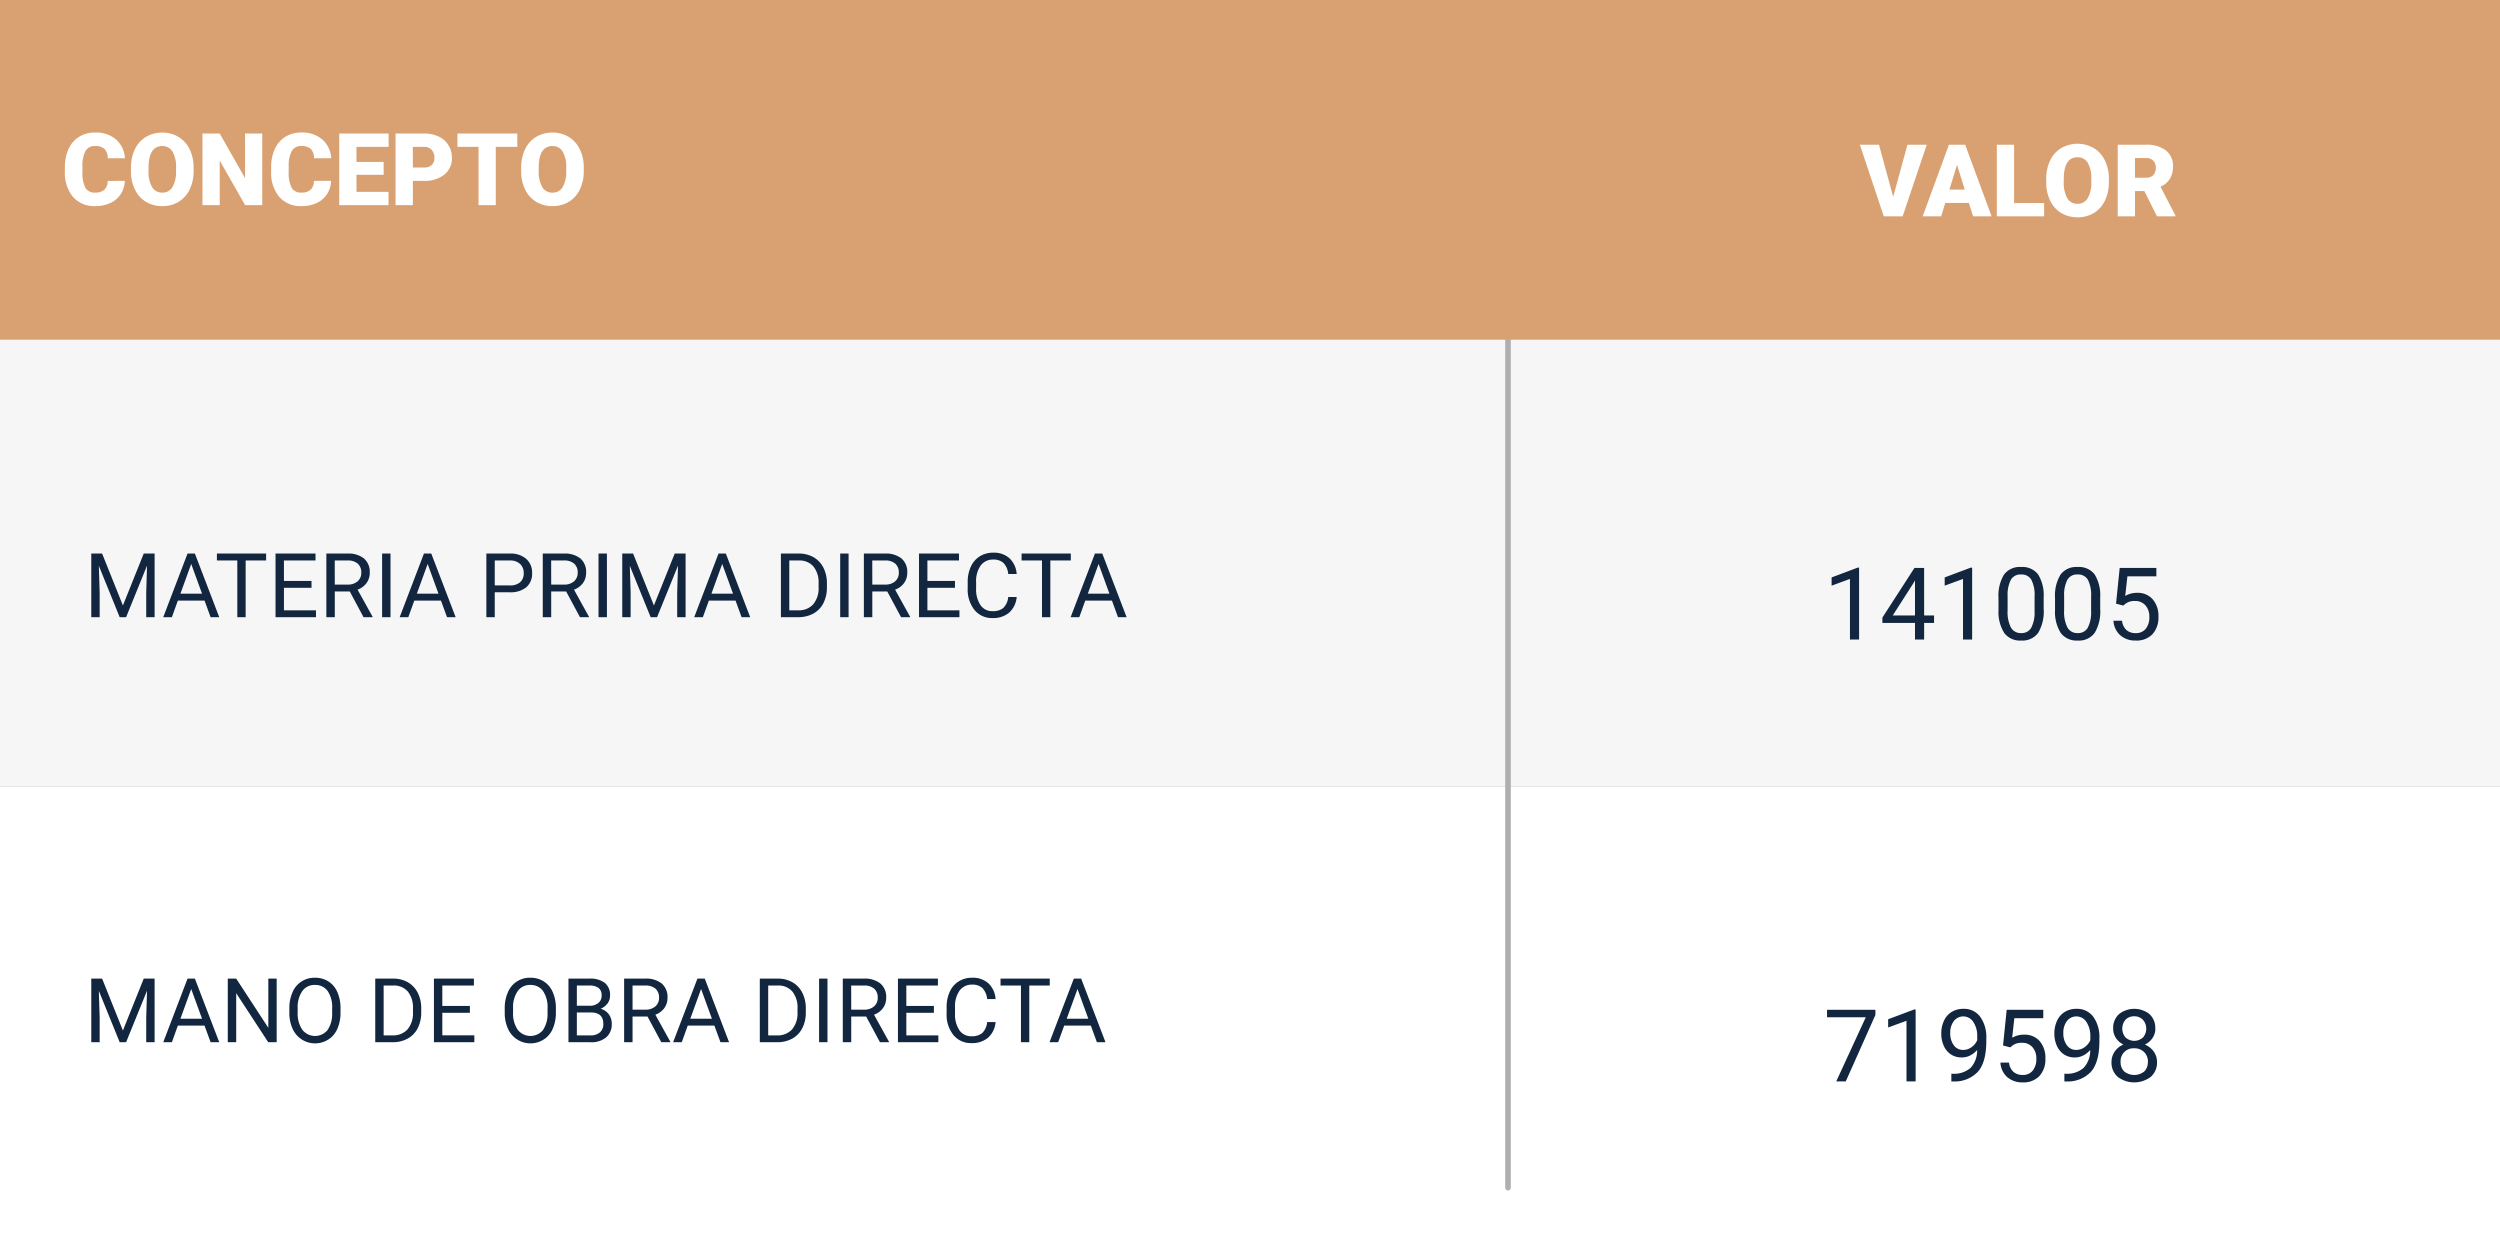 <svg xmlns="http://www.w3.org/2000/svg" width="447" height="220.676" viewBox="0 0 447 220.676"><rect x="0" y="0" width="447" height="220.676" fill="#808080" stroke="none"/><defs><style>.a{fill:#f6f6f6;}.b{fill:#fff;}.c{fill:#12263f;}.d{fill:none;stroke:#afafaf;stroke-linecap:round;}.e{fill:#d9a171;}</style></defs><g transform="translate(784 -5837.091)"><path class="a" d="M0,0H447V80H0Z" transform="translate(-784 5897.767)"/><path class="b" d="M0,0H447V80H0Z" transform="translate(-784 5977.767)"/><path class="c" d="M6.407,19H4.772V8.163l-3.278,1.2V7.891L6.152,6.142h.255Zm11.628-4.3h1.775v1.327H18.035V19H16.4V16.029H10.573v-.958L16.3,6.2h1.731Zm-5.616,0H16.4V8.427l-.193.352Zm14.2,4.3H24.987V8.163l-3.278,1.2V7.891l4.658-1.749h.255ZM39.41,13.542a7.436,7.436,0,0,1-.976,4.245,3.47,3.47,0,0,1-3.05,1.389,3.5,3.5,0,0,1-3.032-1.358,7.058,7.058,0,0,1-1.02-4.056V11.591A7.271,7.271,0,0,1,32.309,7.4a3.5,3.5,0,0,1,3.059-1.371A3.528,3.528,0,0,1,38.408,7.35a7.017,7.017,0,0,1,1,4.083Zm-1.626-2.224a5.958,5.958,0,0,0-.58-3.01,2,2,0,0,0-1.837-.945,1.97,1.97,0,0,0-1.819.94,5.817,5.817,0,0,0-.589,2.892v2.6a6.053,6.053,0,0,0,.6,3.063,1.993,1.993,0,0,0,1.824.989,1.966,1.966,0,0,0,1.789-.932,5.834,5.834,0,0,0,.611-2.936Zm11.733,2.224a7.436,7.436,0,0,1-.976,4.245,3.47,3.47,0,0,1-3.05,1.389,3.5,3.5,0,0,1-3.032-1.358,7.058,7.058,0,0,1-1.02-4.056V11.591A7.271,7.271,0,0,1,42.416,7.4a3.5,3.5,0,0,1,3.059-1.371A3.528,3.528,0,0,1,48.516,7.35a7.017,7.017,0,0,1,1,4.083Zm-1.626-2.224a5.958,5.958,0,0,0-.58-3.01,2,2,0,0,0-1.837-.945,1.97,1.97,0,0,0-1.819.94,5.817,5.817,0,0,0-.589,2.892v2.6a6.053,6.053,0,0,0,.6,3.063,1.993,1.993,0,0,0,1.824.989,1.966,1.966,0,0,0,1.789-.932,5.834,5.834,0,0,0,.611-2.936Zm4.456,1.266L53,6.2h6.557v1.5H54.378L53.991,11.2a4.13,4.13,0,0,1,2.136-.554A3.531,3.531,0,0,1,58.9,11.8a4.53,4.53,0,0,1,1.028,3.125,4.372,4.372,0,0,1-1.068,3.116,3.892,3.892,0,0,1-2.984,1.138,4.045,4.045,0,0,1-2.769-.94,3.754,3.754,0,0,1-1.222-2.6h1.538a2.582,2.582,0,0,0,.782,1.657,2.432,2.432,0,0,0,1.67.558,2.194,2.194,0,0,0,1.78-.773,3.233,3.233,0,0,0,.646-2.136,2.968,2.968,0,0,0-.7-2.061,2.377,2.377,0,0,0-1.859-.778,2.681,2.681,0,0,0-1.67.466l-.431.352ZM9.325,86.117,4.025,98H2.32L7.6,86.539H.677V85.2H9.325ZM16.515,98H14.88V87.163l-3.278,1.2V86.891l4.658-1.749h.255Zm11-5.625a3.978,3.978,0,0,1-1.217.976,3.3,3.3,0,0,1-1.551.369,3.41,3.41,0,0,1-1.929-.545,3.543,3.543,0,0,1-1.27-1.534,5.229,5.229,0,0,1-.448-2.184,5.327,5.327,0,0,1,.488-2.312,3.583,3.583,0,0,1,1.384-1.573,3.947,3.947,0,0,1,2.092-.545,3.574,3.574,0,0,1,2.993,1.419,6.191,6.191,0,0,1,1.094,3.872v.475q0,3.735-1.477,5.454a5.673,5.673,0,0,1-4.456,1.762H22.9V96.638h.343a4.471,4.471,0,0,0,3.094-1.05A4.512,4.512,0,0,0,27.51,92.375Zm-2.5,0a2.511,2.511,0,0,0,1.507-.5,2.953,2.953,0,0,0,1.006-1.239v-.65a4.474,4.474,0,0,0-.694-2.6,2.122,2.122,0,0,0-3.48-.18,3.39,3.39,0,0,0-.65,2.167,3.528,3.528,0,0,0,.628,2.158A1.99,1.99,0,0,0,25,92.375Zm7.128-.791.65-6.381H39.34v1.5H34.163L33.776,90.2a4.13,4.13,0,0,1,2.136-.554A3.531,3.531,0,0,1,38.689,90.8a4.53,4.53,0,0,1,1.028,3.125,4.372,4.372,0,0,1-1.068,3.116,3.892,3.892,0,0,1-2.984,1.138,4.045,4.045,0,0,1-2.769-.94,3.754,3.754,0,0,1-1.222-2.6h1.538A2.582,2.582,0,0,0,34,96.291a2.432,2.432,0,0,0,1.67.558,2.194,2.194,0,0,0,1.78-.773,3.233,3.233,0,0,0,.646-2.136,2.968,2.968,0,0,0-.7-2.061,2.377,2.377,0,0,0-1.859-.778,2.681,2.681,0,0,0-1.67.466l-.431.352Zm15.592.791a3.978,3.978,0,0,1-1.217.976,3.3,3.3,0,0,1-1.551.369,3.41,3.41,0,0,1-1.929-.545,3.543,3.543,0,0,1-1.27-1.534,5.229,5.229,0,0,1-.448-2.184,5.327,5.327,0,0,1,.488-2.312,3.583,3.583,0,0,1,1.384-1.573,3.947,3.947,0,0,1,2.092-.545,3.574,3.574,0,0,1,2.993,1.419,6.191,6.191,0,0,1,1.094,3.872v.475q0,3.735-1.477,5.454a5.673,5.673,0,0,1-4.456,1.762H43.11V96.638h.343a4.471,4.471,0,0,0,3.094-1.05A4.512,4.512,0,0,0,47.725,92.375Zm-2.5,0a2.511,2.511,0,0,0,1.507-.5,2.953,2.953,0,0,0,1.006-1.239v-.65a4.474,4.474,0,0,0-.694-2.6,2.122,2.122,0,0,0-3.48-.18,3.39,3.39,0,0,0-.65,2.167,3.528,3.528,0,0,0,.628,2.158A1.99,1.99,0,0,0,45.22,92.375Zm14.142-3.832a2.972,2.972,0,0,1-.505,1.705,3.439,3.439,0,0,1-1.367,1.169,3.668,3.668,0,0,1,1.586,1.257,3.163,3.163,0,0,1,.584,1.872,3.344,3.344,0,0,1-1.121,2.646,4.913,4.913,0,0,1-5.906,0,3.36,3.36,0,0,1-1.112-2.641,3.257,3.257,0,0,1,.567-1.872,3.528,3.528,0,0,1,1.569-1.266,3.354,3.354,0,0,1-1.345-1.169,3.014,3.014,0,0,1-.492-1.7,3.308,3.308,0,0,1,1.037-2.566,4.4,4.4,0,0,1,5.462,0A3.3,3.3,0,0,1,59.361,88.543Zm-1.327,5.968a2.359,2.359,0,0,0-.681-1.749,2.416,2.416,0,0,0-1.78-.677,2.288,2.288,0,0,0-2.426,2.426,2.271,2.271,0,0,0,.646,1.714,2.886,2.886,0,0,0,3.59,0A2.266,2.266,0,0,0,58.034,94.511Zm-2.443-8.147a2.1,2.1,0,0,0-1.551.593,2.455,2.455,0,0,0-.009,3.19,2.322,2.322,0,0,0,3.12,0,2.405,2.405,0,0,0-.022-3.168A2.068,2.068,0,0,0,55.591,86.363Z" transform="translate(-458 5932.442)"/><path class="c" d="M3.258-11.375,6.977-2.094,10.7-11.375h1.945V0h-1.5V-4.43l.141-4.781L7.547,0H6.4L2.672-9.187,2.82-4.43V0H1.32V-11.375ZM21.57-2.969H16.8L15.734,0H14.188l4.344-11.375h1.313L24.2,0H22.656ZM17.258-4.2h3.867l-1.937-5.32Zm15.32-5.937H28.922V0H27.43V-10.141H23.781v-1.234h8.8ZM40.7-5.258h-4.93v4.031h5.727V0H34.266V-11.375h7.148v1.234H35.766v3.656H40.7Zm6.836.656H44.859V0H43.352V-11.375h3.766a4.457,4.457,0,0,1,2.957.875,3.148,3.148,0,0,1,1.035,2.547A3.062,3.062,0,0,1,50.535-6.1a3.428,3.428,0,0,1-1.6,1.18L51.609-.094V0H50ZM44.859-5.828h2.3a2.6,2.6,0,0,0,1.777-.578,1.953,1.953,0,0,0,.66-1.547,2.057,2.057,0,0,0-.629-1.617,2.666,2.666,0,0,0-1.816-.57h-2.3ZM54.82,0h-1.5V-11.375h1.5Zm9.023-2.969H59.078L58.008,0H56.461L60.8-11.375h1.313L66.469,0H64.93ZM59.531-4.2H63.4l-1.937-5.32Zm13.93-.25V0h-1.5V-11.375h4.2a4.215,4.215,0,0,1,2.926.953A3.231,3.231,0,0,1,80.141-7.9a3.189,3.189,0,0,1-1.035,2.551,4.4,4.4,0,0,1-2.965.895Zm0-1.227h2.7A2.7,2.7,0,0,0,78-6.246a2.069,2.069,0,0,0,.641-1.637A2.138,2.138,0,0,0,78-9.508a2.528,2.528,0,0,0-1.758-.633H73.461ZM86.227-4.6H83.555V0H82.047V-11.375h3.766a4.457,4.457,0,0,1,2.957.875A3.148,3.148,0,0,1,89.8-7.953,3.062,3.062,0,0,1,89.23-6.1a3.428,3.428,0,0,1-1.6,1.18L90.3-.094V0H88.7ZM83.555-5.828h2.3a2.6,2.6,0,0,0,1.777-.578,1.953,1.953,0,0,0,.66-1.547,2.057,2.057,0,0,0-.629-1.617,2.666,2.666,0,0,0-1.816-.57h-2.3ZM93.516,0h-1.5V-11.375h1.5ZM98.2-11.375l3.719,9.281,3.719-9.281h1.945V0h-1.5V-4.43l.141-4.781L102.484,0h-1.148L97.609-9.187l.148,4.758V0h-1.5V-11.375Zm18.313,8.406h-4.766L110.672,0h-1.547l4.344-11.375h1.313L119.133,0h-1.539ZM112.2-4.2h3.867l-1.937-5.32ZM124.625,0V-11.375h3.211a5.169,5.169,0,0,1,2.625.656,4.438,4.438,0,0,1,1.762,1.867,6.077,6.077,0,0,1,.629,2.781v.727a6.1,6.1,0,0,1-.621,2.82,4.369,4.369,0,0,1-1.773,1.859A5.5,5.5,0,0,1,127.773,0Zm1.5-10.141v8.914H127.7A3.435,3.435,0,0,0,130.4-2.3a4.452,4.452,0,0,0,.965-3.07v-.664a4.522,4.522,0,0,0-.91-3.012,3.24,3.24,0,0,0-2.582-1.09ZM136.727,0h-1.5V-11.375h1.5Zm6.914-4.6h-2.672V0h-1.508V-11.375h3.766a4.457,4.457,0,0,1,2.957.875,3.148,3.148,0,0,1,1.035,2.547,3.062,3.062,0,0,1-.574,1.852,3.428,3.428,0,0,1-1.6,1.18l2.672,4.828V0h-1.609Zm-2.672-1.227h2.3a2.6,2.6,0,0,0,1.777-.578,1.953,1.953,0,0,0,.66-1.547,2.057,2.057,0,0,0-.629-1.617,2.666,2.666,0,0,0-1.816-.57h-2.3Zm14.781.57h-4.93v4.031h5.727V0H149.32V-11.375h7.148v1.234H150.82v3.656h4.93Zm11.031,1.648a4.185,4.185,0,0,1-1.332,2.785,4.365,4.365,0,0,1-2.98.98,4.008,4.008,0,0,1-3.23-1.445,5.815,5.815,0,0,1-1.215-3.867V-6.25a6.481,6.481,0,0,1,.566-2.789,4.231,4.231,0,0,1,1.605-1.848,4.47,4.47,0,0,1,2.406-.645,4.11,4.11,0,0,1,2.906,1.012,4.235,4.235,0,0,1,1.273,2.8h-1.508a3.254,3.254,0,0,0-.848-1.969A2.569,2.569,0,0,0,162.6-10.3a2.685,2.685,0,0,0-2.254,1.063,4.875,4.875,0,0,0-.816,3.023v1.1a5.011,5.011,0,0,0,.773,2.945,2.5,2.5,0,0,0,2.164,1.094,2.887,2.887,0,0,0,1.918-.566,3.143,3.143,0,0,0,.887-1.973Zm9.68-6.531H172.8V0h-1.492V-10.141h-3.648v-1.234h8.8Zm7.352,7.172h-4.766L177.977,0H176.43l4.344-11.375h1.313L186.438,0H184.9ZM179.5-4.2h3.867l-1.937-5.32ZM3.258,64.625l3.719,9.281L10.7,64.625h1.945V76h-1.5V71.57l.141-4.781L7.547,76H6.4L2.672,66.813,2.82,71.57V76H1.32V64.625ZM21.57,73.031H16.8L15.734,76H14.188l4.344-11.375h1.313L24.2,76H22.656ZM17.258,71.8h3.867l-1.937-5.32ZM34.469,76H32.961l-5.727-8.766V76H25.727V64.625h1.508l5.742,8.8v-8.8h1.492Zm11.414-5.32A7.037,7.037,0,0,1,45.32,73.6a4.261,4.261,0,0,1-1.594,1.9,4.4,4.4,0,0,1-6.4-1.887,6.752,6.752,0,0,1-.59-2.832v-.82a6.953,6.953,0,0,1,.57-2.9,4.218,4.218,0,0,1,4-2.594,4.41,4.41,0,0,1,2.41.66,4.253,4.253,0,0,1,1.605,1.914,7.071,7.071,0,0,1,.563,2.918Zm-1.492-.734a5.1,5.1,0,0,0-.812-3.105A2.68,2.68,0,0,0,41.3,65.758a2.651,2.651,0,0,0-2.238,1.082,5,5,0,0,0-.84,3v.836a5.107,5.107,0,0,0,.824,3.082,2.888,2.888,0,0,0,4.52.063,5.079,5.079,0,0,0,.82-3.035ZM52.094,76V64.625H55.3a5.169,5.169,0,0,1,2.625.656,4.438,4.438,0,0,1,1.762,1.867,6.078,6.078,0,0,1,.629,2.781v.727a6.1,6.1,0,0,1-.621,2.82,4.369,4.369,0,0,1-1.773,1.859A5.5,5.5,0,0,1,55.242,76Zm1.5-10.141v8.914h1.578a3.435,3.435,0,0,0,2.7-1.078,4.452,4.452,0,0,0,.965-3.07v-.664a4.522,4.522,0,0,0-.91-3.012,3.24,3.24,0,0,0-2.582-1.09Zm15.422,4.883h-4.93v4.031h5.727V76H62.586V64.625h7.148v1.234H64.086v3.656h4.93Zm15.375-.062a7.037,7.037,0,0,1-.562,2.918,4.261,4.261,0,0,1-1.594,1.9,4.4,4.4,0,0,1-6.4-1.887,6.752,6.752,0,0,1-.59-2.832v-.82a6.953,6.953,0,0,1,.57-2.9,4.218,4.218,0,0,1,4-2.594,4.41,4.41,0,0,1,2.41.66,4.253,4.253,0,0,1,1.605,1.914,7.071,7.071,0,0,1,.563,2.918ZM82.9,69.945a5.1,5.1,0,0,0-.812-3.105,2.68,2.68,0,0,0-2.273-1.082,2.651,2.651,0,0,0-2.238,1.082,5,5,0,0,0-.84,3v.836a5.107,5.107,0,0,0,.824,3.082,2.888,2.888,0,0,0,4.52.063,5.079,5.079,0,0,0,.82-3.035ZM86.641,76V64.625h3.719a4.317,4.317,0,0,1,2.785.766,2.759,2.759,0,0,1,.934,2.266,2.31,2.31,0,0,1-.453,1.41,2.938,2.938,0,0,1-1.234.949,2.638,2.638,0,0,1,1.457.98,2.814,2.814,0,0,1,.535,1.723,3.042,3.042,0,0,1-.992,2.406,4.1,4.1,0,0,1-2.8.875Zm1.5-5.32v4.094h2.477a2.385,2.385,0,0,0,1.652-.543,1.907,1.907,0,0,0,.605-1.5q0-2.055-2.234-2.055Zm0-1.2h2.266a2.378,2.378,0,0,0,1.574-.492,1.649,1.649,0,0,0,.59-1.336,1.621,1.621,0,0,0-.547-1.363,2.69,2.69,0,0,0-1.664-.426H88.141ZM100.773,71.4H98.1V76H96.594V64.625h3.766a4.457,4.457,0,0,1,2.957.875,3.148,3.148,0,0,1,1.035,2.547,3.062,3.062,0,0,1-.574,1.852,3.428,3.428,0,0,1-1.6,1.18l2.672,4.828V76h-1.609ZM98.1,70.172h2.3a2.6,2.6,0,0,0,1.777-.578,1.953,1.953,0,0,0,.66-1.547,2.057,2.057,0,0,0-.629-1.617,2.666,2.666,0,0,0-1.816-.57H98.1Zm14.633,2.859h-4.766L106.9,76h-1.547L109.7,64.625h1.313L115.359,76H113.82ZM108.422,71.8h3.867l-1.937-5.32Zm12.43,4.2V64.625h3.211a5.169,5.169,0,0,1,2.625.656,4.438,4.438,0,0,1,1.762,1.867,6.077,6.077,0,0,1,.629,2.781v.727a6.1,6.1,0,0,1-.621,2.82,4.369,4.369,0,0,1-1.773,1.859A5.5,5.5,0,0,1,124,76Zm1.5-10.141v8.914h1.578a3.435,3.435,0,0,0,2.7-1.078,4.452,4.452,0,0,0,.965-3.07v-.664a4.522,4.522,0,0,0-.91-3.012,3.24,3.24,0,0,0-2.582-1.09ZM132.953,76h-1.5V64.625h1.5Zm6.914-4.6H137.2V76h-1.508V64.625h3.766a4.457,4.457,0,0,1,2.957.875,3.148,3.148,0,0,1,1.035,2.547,3.062,3.062,0,0,1-.574,1.852,3.428,3.428,0,0,1-1.6,1.18l2.672,4.828V76h-1.609ZM137.2,70.172h2.3a2.6,2.6,0,0,0,1.777-.578,1.953,1.953,0,0,0,.66-1.547,2.057,2.057,0,0,0-.629-1.617,2.666,2.666,0,0,0-1.816-.57h-2.3Zm14.781.57h-4.93v4.031h5.727V76h-7.227V64.625H152.7v1.234h-5.648v3.656h4.93Zm11.031,1.648a4.185,4.185,0,0,1-1.332,2.785,4.365,4.365,0,0,1-2.98.98,4.008,4.008,0,0,1-3.23-1.445,5.815,5.815,0,0,1-1.215-3.867V69.75a6.481,6.481,0,0,1,.566-2.789,4.231,4.231,0,0,1,1.605-1.848,4.47,4.47,0,0,1,2.406-.645,4.11,4.11,0,0,1,2.906,1.012,4.235,4.235,0,0,1,1.273,2.8H161.5a3.254,3.254,0,0,0-.848-1.969,2.569,2.569,0,0,0-1.824-.609,2.685,2.685,0,0,0-2.254,1.063,4.875,4.875,0,0,0-.816,3.023v1.1a5.011,5.011,0,0,0,.773,2.945A2.5,2.5,0,0,0,158.7,74.93a2.887,2.887,0,0,0,1.918-.566,3.143,3.143,0,0,0,.887-1.973Zm9.68-6.531h-3.656V76h-1.492V65.859h-3.648V64.625h8.8Zm7.352,7.172h-4.766L174.2,76h-1.547L177,64.625h1.313L182.664,76h-1.539ZM175.727,71.8h3.867l-1.937-5.32Z" transform="translate(-769 5947.442)"/><path class="d" d="M0,0V151.676" transform="translate(-514.369 5897.767)"/><path class="e" d="M0,0H447V60.672H0Z" transform="translate(-784 5837.091)"/><path class="b" d="M-35.684-4.333a4.673,4.673,0,0,1-.721,2.36,4.35,4.35,0,0,1-1.85,1.586,6.3,6.3,0,0,1-2.72.563,5.025,5.025,0,0,1-3.973-1.644A6.786,6.786,0,0,1-46.4-6.108v-.633a7.746,7.746,0,0,1,.655-3.292,4.961,4.961,0,0,1,1.885-2.18,5.26,5.26,0,0,1,2.848-.769,5.516,5.516,0,0,1,3.744,1.226,4.844,4.844,0,0,1,1.608,3.379h-3.076a2.292,2.292,0,0,0-.589-1.679,2.422,2.422,0,0,0-1.687-.51A1.843,1.843,0,0,0-42.7-9.7a5.536,5.536,0,0,0-.562,2.751v.905a6.126,6.126,0,0,0,.514,2.927,1.882,1.882,0,0,0,1.771.879,2.369,2.369,0,0,0,1.626-.5,2.126,2.126,0,0,0,.6-1.591Zm12.3-1.8a7.546,7.546,0,0,1-.694,3.313A5.132,5.132,0,0,1-26.055-.6a5.494,5.494,0,0,1-2.914.778,5.572,5.572,0,0,1-2.9-.751,5.123,5.123,0,0,1-1.973-2.149,7.329,7.329,0,0,1-.743-3.208v-.721a7.58,7.58,0,0,1,.69-3.318,5.119,5.119,0,0,1,1.978-2.219,5.533,5.533,0,0,1,2.931-.782,5.479,5.479,0,0,1,2.9.773A5.211,5.211,0,0,1-24.1-10a7.362,7.362,0,0,1,.716,3.274Zm-3.138-.536a5.381,5.381,0,0,0-.637-2.9,2.044,2.044,0,0,0-1.824-.989q-2.32,0-2.452,3.48l-.009.94a5.535,5.535,0,0,0,.624,2.892,2.041,2.041,0,0,0,1.854,1.011,2.016,2.016,0,0,0,1.8-.993,5.383,5.383,0,0,0,.642-2.856ZM-11.109,0h-3.067l-4.535-7.963V0H-21.8V-12.8h3.085l4.526,7.963V-12.8h3.076ZM1.2-4.333a4.673,4.673,0,0,1-.721,2.36A4.35,4.35,0,0,1-1.375-.387,6.3,6.3,0,0,1-4.1.176,5.025,5.025,0,0,1-8.068-1.468a6.786,6.786,0,0,1-1.45-4.641v-.633a7.746,7.746,0,0,1,.655-3.292,4.961,4.961,0,0,1,1.885-2.18,5.26,5.26,0,0,1,2.848-.769A5.516,5.516,0,0,1-.387-11.755,4.844,4.844,0,0,1,1.222-8.376H-1.854a2.292,2.292,0,0,0-.589-1.679,2.422,2.422,0,0,0-1.687-.51A1.843,1.843,0,0,0-5.818-9.7a5.536,5.536,0,0,0-.562,2.751v.905A6.126,6.126,0,0,0-5.867-3.12,1.882,1.882,0,0,0-4.1-2.241a2.369,2.369,0,0,0,1.626-.5,2.126,2.126,0,0,0,.6-1.591Zm9.4-1.09H5.739v3.05h5.73V0H2.654V-12.8h8.833v2.382H5.739v2.7h4.852Zm5.221,1.081V0H12.727V-12.8h5.106a5.948,5.948,0,0,1,2.6.541,4.074,4.074,0,0,1,1.749,1.538,4.2,4.2,0,0,1,.62,2.263,3.7,3.7,0,0,1-1.34,2.993A5.561,5.561,0,0,1,17.78-4.342Zm0-2.382h2.021A1.906,1.906,0,0,0,19.2-7.172a1.665,1.665,0,0,0,.47-1.266,2.059,2.059,0,0,0-.483-1.433,1.712,1.712,0,0,0-1.318-.545H15.812Zm18.677-3.691H30.647V0H27.563V-10.415H23.792V-12.8h10.7ZM46.38-6.135a7.546,7.546,0,0,1-.694,3.313A5.132,5.132,0,0,1,43.712-.6,5.494,5.494,0,0,1,40.8.176a5.572,5.572,0,0,1-2.9-.751,5.123,5.123,0,0,1-1.973-2.149,7.329,7.329,0,0,1-.743-3.208v-.721a7.58,7.58,0,0,1,.69-3.318A5.119,5.119,0,0,1,37.85-12.19a5.533,5.533,0,0,1,2.931-.782,5.479,5.479,0,0,1,2.9.773A5.211,5.211,0,0,1,45.664-10a7.362,7.362,0,0,1,.716,3.274Zm-3.138-.536a5.381,5.381,0,0,0-.637-2.9,2.044,2.044,0,0,0-1.824-.989q-2.32,0-2.452,3.48l-.009.94a5.535,5.535,0,0,0,.624,2.892A2.041,2.041,0,0,0,40.8-2.232a2.016,2.016,0,0,0,1.8-.993,5.383,5.383,0,0,0,.642-2.856Z" transform="translate(-726 5873.767)"/><path class="b" d="M63.5,15.52,66.053,6.2H69.5L65.192,19H61.817L57.545,6.2h3.419Zm13.535,1.09H72.812L72.074,19h-3.3L73.471,6.2h2.9L81.1,19H77.787ZM73.55,14.228H76.3l-1.38-4.438Zm11.566,2.4h5.37V19H82.032V6.2h3.085Zm16.945-3.762a7.546,7.546,0,0,1-.694,3.313A5.132,5.132,0,0,1,99.395,18.4a5.494,5.494,0,0,1-2.914.778,5.572,5.572,0,0,1-2.9-.751,5.123,5.123,0,0,1-1.973-2.149,7.329,7.329,0,0,1-.743-3.208v-.721a7.58,7.58,0,0,1,.69-3.318A5.119,5.119,0,0,1,93.532,6.81,5.854,5.854,0,0,1,99.364,6.8,5.211,5.211,0,0,1,101.346,9a7.362,7.362,0,0,1,.716,3.274Zm-3.138-.536a5.381,5.381,0,0,0-.637-2.9,2.044,2.044,0,0,0-1.824-.989q-2.32,0-2.452,3.48l-.009.94a5.535,5.535,0,0,0,.624,2.892,2.041,2.041,0,0,0,1.854,1.011,2.016,2.016,0,0,0,1.8-.993,5.383,5.383,0,0,0,.642-2.856Zm9.483,2.153h-1.67V19h-3.085V6.2h5.036a5.617,5.617,0,0,1,3.56,1.011,3.426,3.426,0,0,1,1.283,2.856,4.163,4.163,0,0,1-.541,2.215,3.837,3.837,0,0,1-1.692,1.424l2.672,5.159V19h-3.3Zm-1.67-2.382h1.951a1.754,1.754,0,0,0,1.323-.461,1.781,1.781,0,0,0,.444-1.288,1.8,1.8,0,0,0-.448-1.3,1.737,1.737,0,0,0-1.318-.47h-1.951Z" transform="translate(-509 5856.767)"/></g></svg>